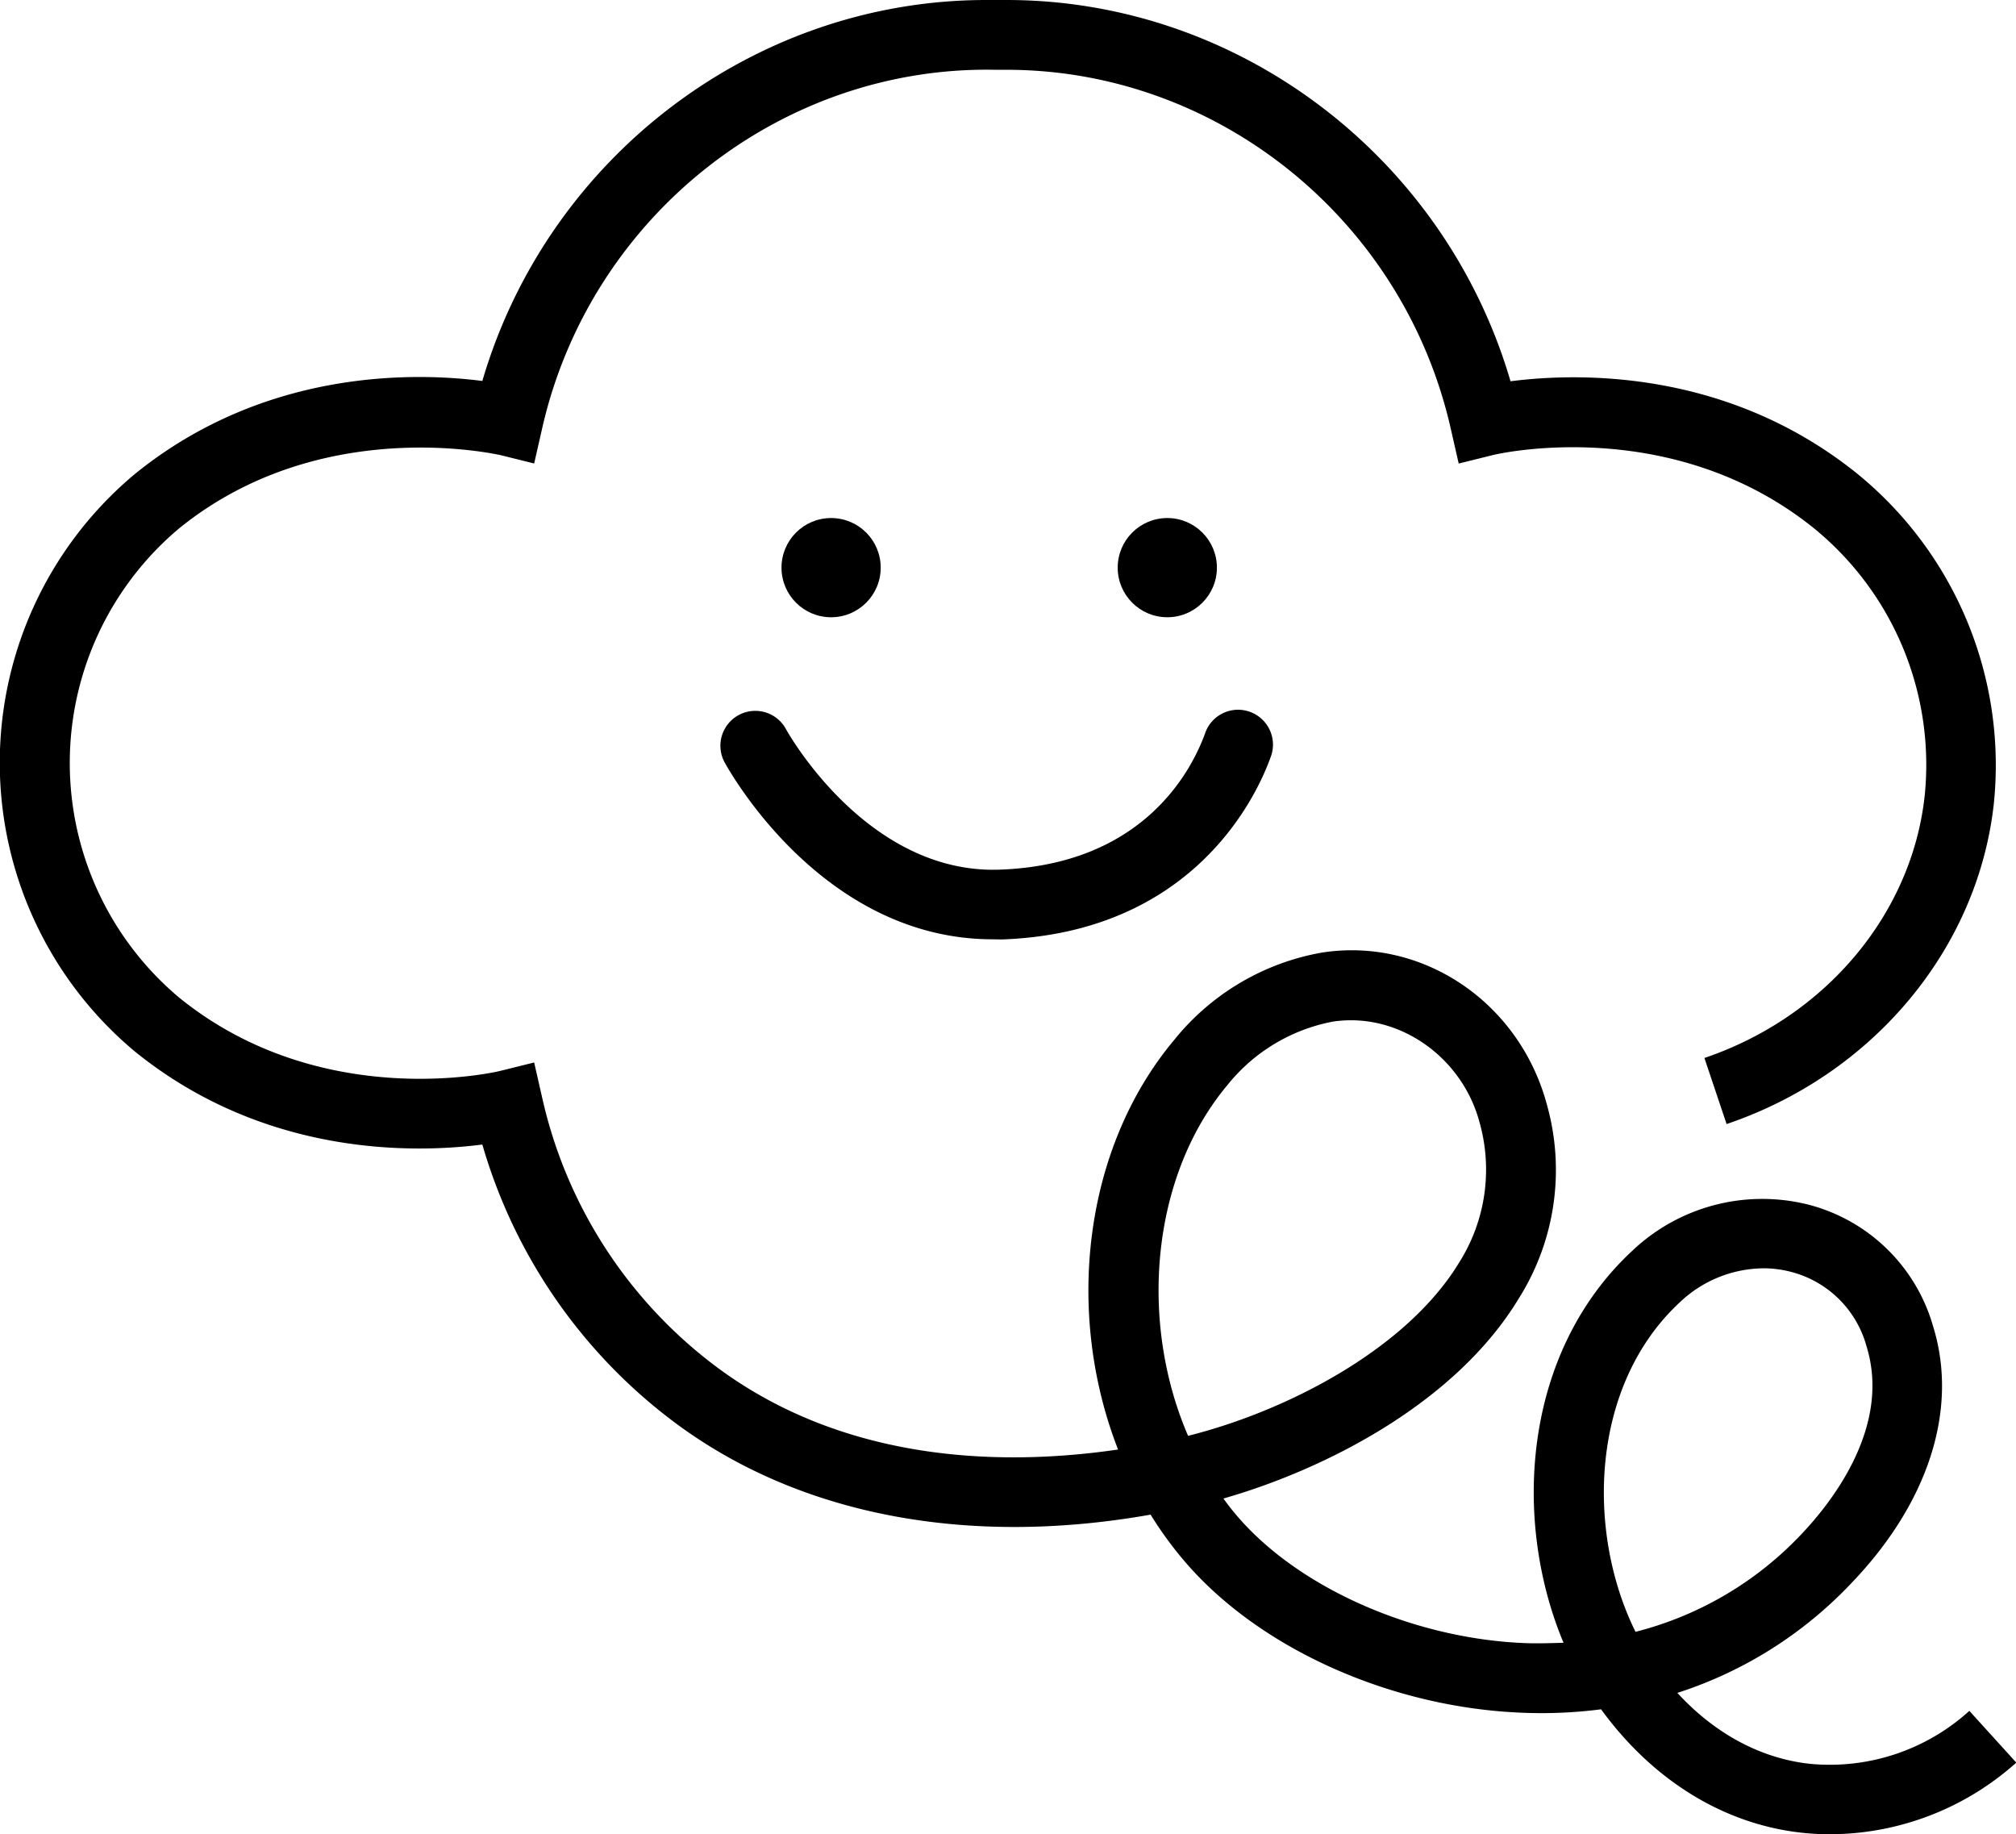 <svg xmlns="http://www.w3.org/2000/svg" viewBox="0 0 272.72 248.1">
  <g id="Layer_2" data-name="Layer 2">
    <g id="main_stuff" data-name="main stuff">
      <path d="M134.29,127.05c-23.13,0-35.74-23-36.27-23.94a4.72,4.72,0,0,1,8.31-4.48c.17.32,10.9,19.61,28.86,19,19.23-.67,25.85-13.06,27.8-18.35a4.72,4.72,0,1,1,8.85,3.26c-2,5.53-10.67,23.63-36.32,24.53Z"/><circle class="cls-1" cx="112.43" cy="76.78" r="6.71"/><circle class="cls-1" cx="157.91" cy="76.78" r="6.71"/><path class="cls-1" d="M247.53,248.1a34.19,34.19,0,0,1-3.65-.19c-10.54-1.11-20.22-7-27.29-16.71a62.87,62.87,0,0,1-10.48.47c-18.08-.65-36.26-8.88-46.29-21a50.35,50.35,0,0,1-4.17-5.8c-24.47,4.33-46.85.19-63.54-11.85a71.81,71.81,0,0,1-26.86-38.21c-9,1.16-29.32,1.73-47-12.58a50.87,50.87,0,0,1,0-78.12c17.65-14.31,38-13.74,47-12.58C74.12,21.25,102,0,133.42,0h2.75c31.43,0,59.29,21.25,68.17,51.57,9-1.16,29.32-1.73,47,12.58a50.85,50.85,0,0,1,18.39,44.46c-2.12,19.67-16.31,36.71-36.16,43.43l-3-8.94c16.38-5.54,28.08-19.48,29.8-35.5a41.27,41.27,0,0,0-14.95-36.12C226,55.81,202.24,61.48,202,61.54l-4.67,1.16L196.26,58C189.85,29.68,164.7,9.44,136.17,9.44h-1.48c-29-.59-54.86,19.81-61.36,48.55l-1.07,4.7-4.67-1.16c-.23,0-24.16-5.63-43.36,9.94a41.43,41.43,0,0,0,0,63.46c19.32,15.67,43.12,10,43.36,9.94l4.67-1.16,1.07,4.7a62.5,62.5,0,0,0,24.31,37c17.65,12.73,38.91,12.81,53.61,10.65-7.21-18.46-4.72-40.72,7.61-55.42a33,33,0,0,1,20-11.8c13.62-2.1,26.69,6.74,30.4,20.57a32.6,32.6,0,0,1-3.76,26.15c-8.49,14.1-26,23.12-40,27.13.49.68,1,1.34,1.55,2,8.26,9.95,24.09,17,39.38,17.56,1.59.06,3.29,0,5.08-.05-7-16.74-5.47-39.28,9.28-53A25.55,25.55,0,0,1,244.87,163a23.72,23.72,0,0,1,16.64,16.41c3.45,11.18-.6,23.86-11.12,34.79a55.93,55.93,0,0,1-23.48,14.78c5.08,5.53,11.33,8.9,18,9.6a28.1,28.1,0,0,0,21.5-7.17l6.35,7A37.92,37.92,0,0,1,247.53,248.1Zm-9-76.55a16.63,16.63,0,0,0-11.28,4.59c-12.16,11.28-12.69,31.09-6,44.58a46.61,46.61,0,0,0,22.35-13.11c3.82-4,12.32-14.39,8.91-25.47a14.29,14.29,0,0,0-10.08-10.07A14.77,14.77,0,0,0,238.52,171.55ZM182.77,138a16.83,16.83,0,0,0-2.45.18,24,24,0,0,0-14.23,8.53C155.75,159,154,178.63,160.72,194.21c13.43-3.36,29.65-11.78,36.72-23.52a23.51,23.51,0,0,0,2.72-18.84C198,143.68,190.61,138,182.77,138Z"/>
    </g>
  </g>
</svg>